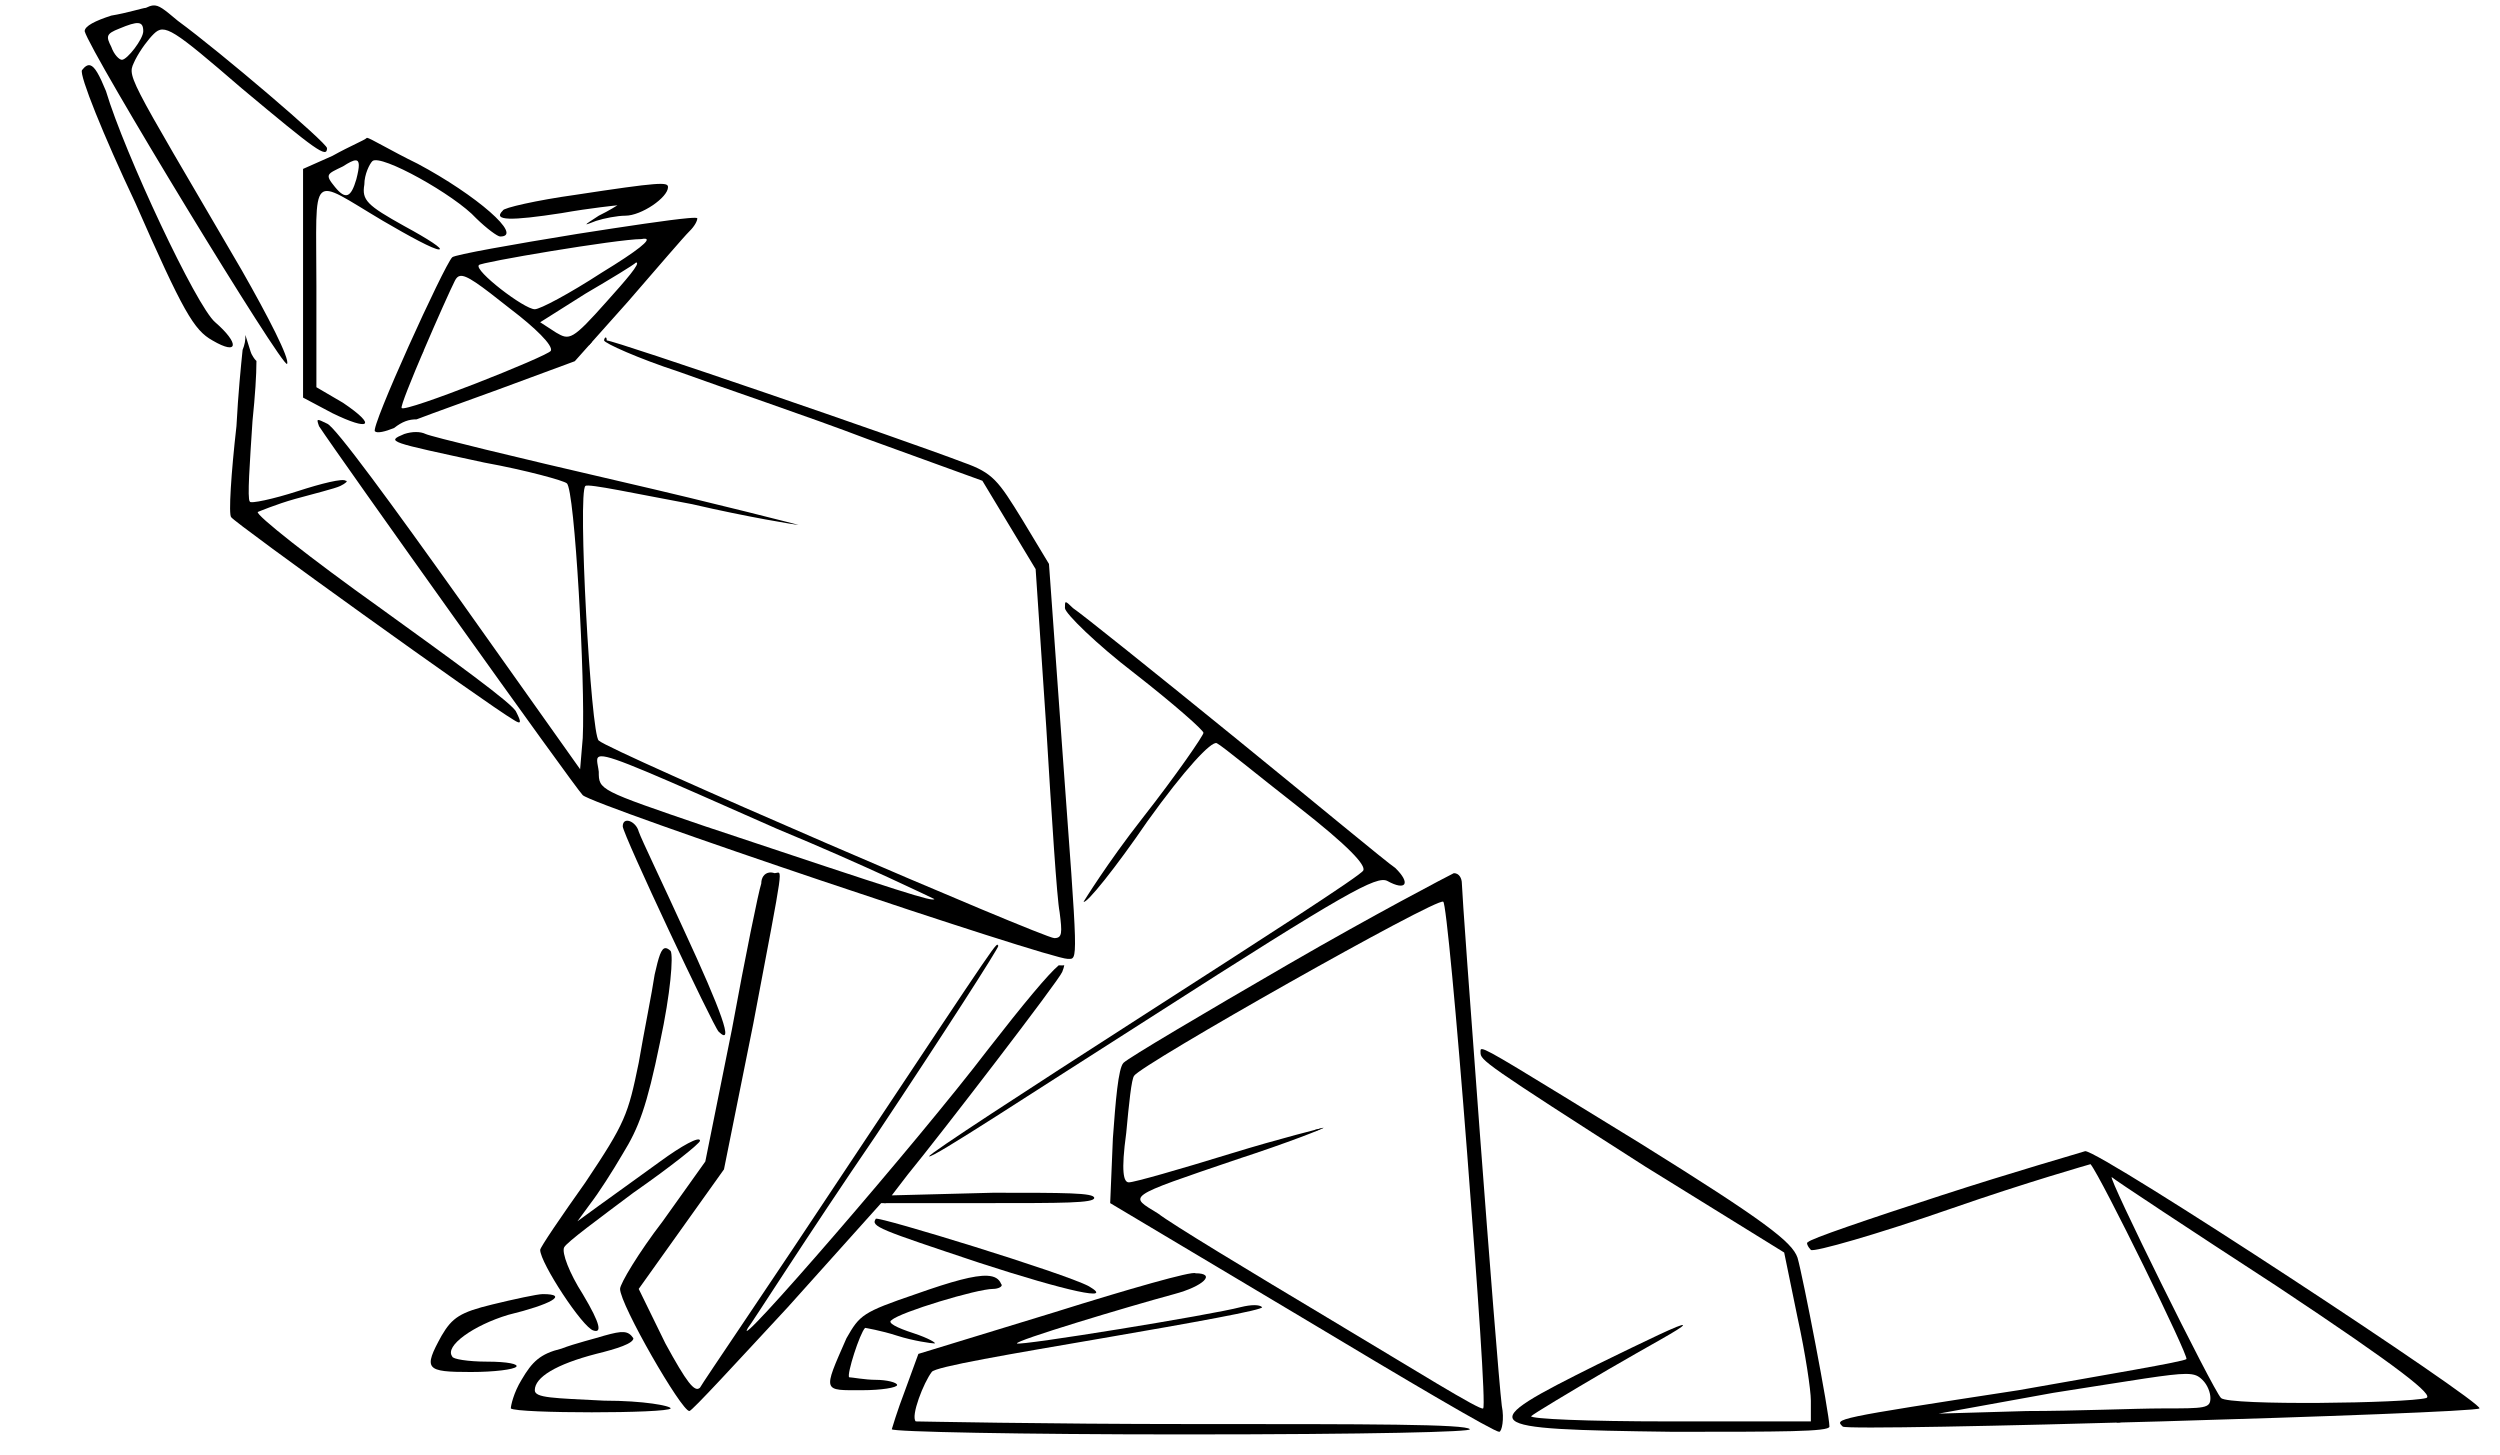 <svg width="122" height="71" viewBox="0 0 122 71" fill="none" xmlns="http://www.w3.org/2000/svg">
<path d="M101.759 56.176C101.369 56.303 98.249 57.193 94.739 58.334C91.229 59.475 88.238 60.49 88.238 60.617C88.108 60.617 88.24 60.868 88.37 60.995C88.5 61.121 91.618 60.233 95.258 58.965C98.898 57.697 102.018 56.811 102.018 56.811C102.538 57.445 106.828 66.196 106.698 66.323C106.568 66.45 102.798 67.082 98.508 67.842C89.408 69.237 89.537 69.238 89.927 69.618C90.187 69.872 120.737 68.984 120.997 68.731C121.257 68.477 102.539 56.176 101.759 56.176ZM103.056 57.446C103.186 57.573 106.828 59.981 111.118 62.771C117.228 66.829 118.788 68.097 118.398 68.224C117.488 68.478 108.777 68.604 108.387 68.224C107.997 67.844 102.797 57.319 103.056 57.446ZM106.658 67.047C107.122 67.046 107.282 67.146 107.477 67.336C107.737 67.59 107.868 67.97 107.868 68.224C107.868 68.731 107.608 68.73 105.528 68.731C104.228 68.731 101.239 68.859 98.9 68.859L94.607 68.984L100.197 67.971C104.26 67.337 105.883 67.049 106.658 67.047Z" fill="black"/>
<path d="M72.334 51.198C72.232 51.186 72.25 51.263 72.25 51.358C72.25 51.739 72.378 51.867 80.308 56.94L87.068 61.123L87.719 64.294C88.109 66.069 88.37 67.845 88.37 68.352V69.365H81.478C77.318 69.365 74.718 69.239 74.718 69.112C74.848 68.985 76.537 67.971 78.487 66.829C80.437 65.688 82.129 64.799 82.129 64.672C82.129 64.545 80.308 65.435 77.968 66.576C71.858 69.62 71.99 69.745 81.609 69.872C86.939 69.872 89.276 69.872 89.276 69.618C89.276 68.984 87.979 62.264 87.719 61.376C87.459 60.615 86.158 59.603 80.048 55.798C74.003 52.089 72.638 51.233 72.334 51.198Z" fill="black"/>
<path d="M70.948 42.61C70.688 42.736 67.05 44.637 62.89 47.046C58.73 49.456 55.088 51.611 54.828 51.865C54.568 52.118 54.439 53.766 54.309 55.542L54.177 58.712L63.537 64.294C68.607 67.337 72.9 69.872 73.16 69.872C73.29 69.872 73.418 69.24 73.288 68.606C73.028 66.45 71.339 43.75 71.339 43.116C71.339 42.862 71.208 42.61 70.948 42.61ZM70.429 44.004C70.559 44.004 71.079 49.584 71.599 56.305C72.119 63.026 72.508 68.604 72.378 68.731C72.248 68.857 69 66.828 64.97 64.419C60.94 62.009 57.167 59.729 56.517 59.222C55.087 58.335 54.828 58.46 60.418 56.558C62.758 55.797 64.709 55.035 64.579 55.035C64.579 55.035 62.497 55.544 60.027 56.305C57.557 57.066 55.348 57.699 55.088 57.699C54.828 57.699 54.7 57.191 54.96 55.288C55.09 53.894 55.217 52.626 55.347 52.499C55.607 51.992 70.169 43.751 70.429 44.004ZM67.361 69.547C67.365 69.548 67.373 69.55 67.376 69.551C67.383 69.55 67.398 69.548 67.405 69.547C67.392 69.547 67.375 69.547 67.361 69.547Z" fill="black"/>
<path d="M58.338 62.136C58.208 62.009 55.09 62.899 51.45 64.041L44.817 66.07L44.17 67.842C43.78 68.857 43.519 69.747 43.519 69.747C43.519 69.874 49.887 70 57.687 70C67.047 70 71.857 69.874 71.727 69.747C71.597 69.493 66.79 69.493 58.21 69.494C50.93 69.494 44.819 69.365 44.689 69.365C44.429 69.112 45.078 67.462 45.468 66.954C45.598 66.701 49.37 66.067 53.79 65.307C58.209 64.546 61.718 63.914 61.588 63.787C61.458 63.66 61.07 63.66 60.55 63.787C59.12 64.168 49.759 65.687 49.629 65.56C49.499 65.433 54.959 63.786 57.3 63.152C58.73 62.772 59.378 62.136 58.338 62.136ZM53.479 63.085C53.467 63.1 53.426 63.104 53.387 63.11C53.419 63.103 53.447 63.092 53.479 63.085ZM103.36 69.18C103.335 69.276 103.315 69.338 103.294 69.419C103.362 69.417 103.416 69.413 103.484 69.412C103.445 69.333 103.397 69.26 103.36 69.18Z" fill="black"/>
<path d="M48.174 62.257C47.554 62.229 46.477 62.519 44.689 63.152C42.09 64.04 41.958 64.165 41.307 65.307C40.138 67.97 40.14 67.842 42.09 67.842C43 67.842 43.779 67.716 43.779 67.589C43.779 67.462 43.261 67.336 42.741 67.336C42.221 67.336 41.569 67.211 41.439 67.211C41.309 67.084 41.958 65.054 42.218 64.8C42.218 64.8 42.999 64.928 43.779 65.182C44.559 65.435 45.47 65.56 45.6 65.56C45.73 65.56 45.338 65.307 44.558 65.053C43.778 64.8 43.26 64.545 43.519 64.418C43.91 64.038 47.679 62.899 48.459 62.899C48.719 62.899 48.98 62.773 48.85 62.646C48.753 62.408 48.545 62.274 48.174 62.257Z" fill="black"/>
<path d="M48.459 58.206L43.519 58.334L43.523 58.331C43.516 58.332 43.51 58.332 43.505 58.331C43.504 58.332 43.503 58.334 43.501 58.334H43.494H43.432C43.432 58.336 43.415 58.326 43.41 58.324C43.409 58.323 43.407 58.324 43.406 58.324C43.312 58.463 43.218 58.59 43.128 58.712H48.199C51.839 58.712 53.398 58.713 53.398 58.459C53.398 58.205 51.969 58.206 48.459 58.206ZM42.741 59.475C42.481 59.856 42.868 59.981 47.808 61.63C52.098 63.025 54.439 63.532 53.139 62.771C51.969 62.137 42.871 59.349 42.741 59.475Z" fill="black"/>
<path d="M52.016 29.389C51.968 29.389 51.969 29.484 51.969 29.674C51.969 29.928 53.527 31.45 55.347 32.845C57.297 34.366 58.729 35.635 58.729 35.762C58.729 35.889 57.428 37.79 55.738 39.945C54.048 42.101 52.879 44.004 52.879 44.004C53.009 44.131 54.438 42.356 55.998 40.074C57.818 37.538 59.12 36.142 59.38 36.268C59.64 36.395 61.328 37.789 63.277 39.311C65.877 41.34 66.658 42.227 66.528 42.481C66.398 42.735 61.458 45.905 55.738 49.582C50.019 53.259 45.34 56.303 45.34 56.43C45.47 56.556 50.278 53.386 56.258 49.582C65.747 43.495 67.178 42.734 67.698 42.988C68.608 43.495 68.869 43.117 68.089 42.356C67.699 42.103 64.19 39.185 60.29 36.015C56.39 32.845 52.75 29.928 52.36 29.674C52.165 29.484 52.065 29.389 52.016 29.389Z" fill="black"/>
<path d="M30.73 40.074C30.552 40.01 30.39 40.073 30.39 40.327C30.39 40.708 34.81 50.092 35.07 50.345C35.85 51.106 35.201 49.33 33.381 45.399C32.341 43.116 31.299 40.961 31.169 40.58C31.104 40.327 30.909 40.137 30.73 40.074Z" fill="black"/>
<path d="M37.534 42.581C37.297 42.617 37.15 42.831 37.15 43.116C37.02 43.496 36.371 46.666 35.721 50.217L34.419 56.683L32.339 59.6C31.169 61.122 30.259 62.646 30.259 62.899C30.259 63.66 33.251 68.859 33.641 68.859C33.77 68.859 35.978 66.45 38.448 63.787L43 58.712H43.238C43.348 58.565 43.446 58.443 43.538 58.334H43.519L44.298 57.318C45.858 55.416 51.707 47.808 51.837 47.428C51.897 47.282 51.924 47.179 51.936 47.103C51.846 47.12 51.757 47.107 51.665 47.107C51.159 47.532 49.983 48.939 48.199 51.233C44.819 55.672 35.59 66.322 36.5 64.8C36.63 64.673 39.361 60.362 42.741 55.417C46.121 50.344 48.719 46.285 48.719 46.158C48.589 46.031 49.109 45.272 41.439 56.811C37.669 62.518 34.29 67.464 34.16 67.718C33.9 67.971 33.511 67.462 32.471 65.56L31.169 62.899L33.249 59.982L35.33 57.065L36.759 49.964C38.319 41.721 38.188 42.61 37.798 42.61C37.7 42.578 37.614 42.569 37.534 42.581ZM30.438 65.007C30.226 64.991 29.935 65.055 29.48 65.182C29.09 65.309 28.049 65.56 27.399 65.813C26.359 66.067 25.971 66.448 25.451 67.336C25.061 67.97 24.928 68.604 24.928 68.731C25.188 68.984 32.6 68.984 32.73 68.731C32.73 68.604 31.43 68.352 29.48 68.352C27.01 68.226 26.098 68.223 26.098 67.842C26.098 67.208 27.139 66.577 29.089 66.07C30.128 65.816 30.909 65.56 30.909 65.307C30.779 65.116 30.649 65.023 30.438 65.007Z" fill="black"/>
<path d="M32.478 46.269C32.264 46.269 32.143 46.697 31.948 47.553C31.818 48.44 31.429 50.343 31.169 51.865C30.649 54.401 30.519 54.783 28.569 57.699C27.399 59.348 26.361 60.868 26.361 60.995C26.361 61.629 28.441 64.802 28.961 64.929C29.351 65.055 29.348 64.674 28.438 63.152C27.788 62.138 27.401 61.124 27.531 60.87C27.661 60.616 29.22 59.474 30.909 58.206C32.729 56.938 34.16 55.797 34.16 55.67C34.16 55.416 33.251 55.922 32.211 56.683C31.171 57.444 29.74 58.46 29.22 58.841L28.178 59.6L28.829 58.712C29.219 58.205 29.87 57.193 30.39 56.305C31.17 55.037 31.561 54.022 32.211 50.852C32.731 48.442 32.86 46.665 32.73 46.411C32.633 46.316 32.549 46.269 32.478 46.269ZM26.489 63.152C26.229 63.152 25.061 63.405 24.021 63.659C22.461 64.039 22.07 64.294 21.55 65.182C20.64 66.83 20.769 66.954 22.979 66.954C24.149 66.954 25.061 66.828 25.191 66.701C25.321 66.574 24.798 66.448 23.758 66.448C22.848 66.448 22.069 66.322 22.069 66.195C21.679 65.687 23.11 64.673 24.8 64.165C26.88 63.658 27.789 63.153 26.489 63.152Z" fill="black"/>
<path d="M11.974 16.346C11.988 16.591 11.937 16.84 11.839 17.074C11.753 17.918 11.628 19.145 11.539 20.797C11.279 23.08 11.149 25.11 11.28 25.237C11.409 25.491 23.76 34.366 25.06 35.127C25.45 35.381 25.451 35.253 25.191 34.745C25.061 34.365 22.069 32.21 18.559 29.674C15.179 27.265 12.451 25.111 12.581 24.984C12.581 24.984 13.488 24.603 14.398 24.349C15.308 24.096 16.35 23.841 16.61 23.714C16.87 23.588 17 23.461 16.87 23.461C16.74 23.334 15.7 23.587 14.53 23.968C13.36 24.348 12.19 24.601 12.19 24.474C12.06 24.347 12.191 22.573 12.322 20.544C12.45 19.292 12.514 18.323 12.515 17.612L12.49 17.591L12.435 17.53L12.398 17.48L12.362 17.427C12.277 17.28 12.276 17.284 12.263 17.248C12.229 17.161 12.229 17.158 12.226 17.149C12.226 17.148 12.216 17.113 12.215 17.113C12.214 17.107 12.002 16.434 11.974 16.346ZM29.546 16.471C29.513 16.487 29.48 16.55 29.48 16.614C29.48 16.74 31.168 17.502 33.118 18.137C35.198 18.897 39.36 20.291 42.349 21.432L47.94 23.461L49.238 25.615L50.539 27.773L51.059 35.509C51.319 39.82 51.579 43.876 51.709 44.511C51.839 45.525 51.84 45.78 51.45 45.78C50.93 45.78 29.74 36.647 29.22 36.14C28.83 35.886 28.179 23.968 28.57 23.714C28.7 23.588 31.039 24.095 33.769 24.602C36.498 25.236 38.838 25.615 38.968 25.615C38.968 25.615 35.071 24.602 30.131 23.461C25.191 22.32 21.031 21.305 20.771 21.179C20.511 21.052 20.119 21.052 19.729 21.179C18.819 21.559 18.95 21.559 23.63 22.573C25.71 22.953 27.529 23.459 27.659 23.586C28.049 23.84 28.568 33.352 28.438 36.015L28.31 37.538L22.46 29.292C19.21 24.727 16.349 20.799 15.959 20.672C15.439 20.419 15.438 20.417 15.568 20.797C16.478 22.192 28.048 38.424 28.438 38.804C28.958 39.311 51.191 46.793 52.101 46.793C52.62 46.793 52.617 47.173 51.837 36.522L51.19 27.52L49.889 25.362C48.719 23.46 48.459 23.08 47.029 22.573C44.04 21.432 29.998 16.614 29.608 16.614C29.608 16.487 29.578 16.455 29.546 16.471ZM28.898 16.674C28.889 16.675 28.879 16.677 28.869 16.678C28.837 16.712 28.791 16.758 28.782 16.767C28.777 16.771 28.766 16.782 28.756 16.792C28.752 16.803 28.746 16.82 28.745 16.824C28.739 16.839 28.736 16.849 28.73 16.863L28.898 16.674ZM20.698 17.059C20.624 17.195 20.543 17.338 20.478 17.466C20.536 17.372 20.589 17.275 20.646 17.181C20.666 17.136 20.678 17.104 20.698 17.059ZM29.348 36.907C29.907 36.896 31.836 37.757 37.929 40.452C42.219 42.227 45.6 43.876 45.6 43.876C45.47 44.002 44.299 43.624 34.419 40.327C29.22 38.552 29.22 38.551 29.22 37.663C29.172 37.235 29.013 36.913 29.348 36.907ZM30.69 40.074C30.711 40.078 30.732 40.083 30.752 40.088C30.745 40.085 30.738 40.076 30.73 40.074C30.715 40.069 30.705 40.077 30.69 40.074ZM38.013 42.599C38.016 42.601 38.019 42.6 38.021 42.602C38.018 42.601 38.016 42.6 38.013 42.599Z" fill="black"/>
<path d="M7.455 0.268C7.356 0.28 7.249 0.319 7.119 0.383C6.989 0.383 6.21 0.634 5.43 0.761C4.65 1.014 4.132 1.27 4.132 1.524C4.392 2.538 13.881 18.135 14.011 17.755C14.141 17.501 13.099 15.472 11.799 13.19C5.949 3.172 6.21 3.806 6.6 2.918C6.86 2.411 7.25 1.902 7.51 1.649C8.03 1.141 8.419 1.396 11.799 4.313C15.439 7.356 15.959 7.737 15.959 7.23C15.959 6.977 10.76 2.539 8.68 1.017C7.997 0.447 7.754 0.233 7.455 0.268ZM6.746 1.128C6.925 1.144 6.991 1.27 6.991 1.524C6.991 1.904 6.209 2.918 5.949 2.918C5.819 2.918 5.56 2.664 5.43 2.284C5.17 1.776 5.171 1.649 5.821 1.396C6.276 1.205 6.567 1.112 6.746 1.128ZM4.406 3.189C4.276 3.152 4.146 3.235 4 3.425C3.87 3.678 5.04 6.594 6.6 9.891C8.94 15.217 9.459 16.106 10.369 16.614C11.669 17.375 11.671 16.74 10.501 15.726C9.591 14.965 6.08 7.485 5.17 4.441C4.845 3.649 4.623 3.251 4.406 3.189ZM17.908 6.724C17.778 6.851 17.129 7.101 16.219 7.608L14.789 8.243V13.825V19.403L16.219 20.162C18.039 21.05 18.428 20.797 16.738 19.656L15.44 18.896V13.95C15.44 8.243 15.051 8.623 18.691 10.779C19.991 11.54 21.158 12.173 21.418 12.173C21.678 12.173 20.899 11.666 19.729 11.032C17.909 10.018 17.65 9.767 17.78 9.006C17.78 8.499 18.041 7.992 18.171 7.865C18.561 7.485 22.199 9.513 23.239 10.654C23.759 11.161 24.279 11.542 24.409 11.542C25.579 11.542 23.239 9.512 20.38 7.99C19.08 7.356 18.038 6.724 17.908 6.724ZM17.356 7.826C17.562 7.828 17.551 8.116 17.389 8.75C17.129 9.637 16.871 9.765 16.351 9.131C15.831 8.497 15.958 8.499 16.738 8.118C17.031 7.928 17.233 7.824 17.356 7.826ZM31.886 8.989C31.268 9.036 30.13 9.196 28.05 9.513C26.23 9.766 24.54 10.146 24.54 10.273C24.02 10.78 24.93 10.781 27.399 10.401C28.829 10.147 30.131 10.019 30.131 10.019C30.131 10.019 29.74 10.272 29.22 10.526C28.44 11.033 28.439 11.032 29.089 10.779C29.479 10.652 30.128 10.526 30.518 10.526C31.298 10.526 32.599 9.638 32.599 9.131C32.599 9.004 32.503 8.941 31.886 8.989ZM33.571 10.647C32.688 10.724 30.616 11.033 28.178 11.414C25.058 11.921 22.199 12.428 22.069 12.555C21.679 12.935 18.039 20.924 18.299 21.05C18.408 21.157 18.805 21.061 19.232 20.886C19.632 20.571 19.957 20.461 20.328 20.465C21.258 20.11 22.692 19.602 24.281 19.021L28.05 17.627L30.65 14.713C32.08 13.064 33.38 11.543 33.641 11.289C33.901 11.035 34.028 10.781 34.028 10.654C34.028 10.622 33.866 10.621 33.571 10.647ZM31.487 11.649C31.795 11.678 31.168 12.205 29.348 13.315C27.788 14.329 26.358 15.091 26.098 15.091C25.578 15.091 23.11 13.19 23.37 12.937C23.37 12.81 30.131 11.667 31.301 11.667C31.382 11.651 31.443 11.645 31.487 11.649ZM31.041 12.808C31.301 12.808 30.518 13.698 29.608 14.713C27.918 16.615 27.79 16.612 27.14 16.232L26.361 15.726L28.57 14.331C29.869 13.57 30.911 12.935 31.041 12.808ZM22.442 13.468C22.759 13.403 23.368 13.854 24.928 15.091C26.098 15.978 27.01 16.866 26.88 17.12C26.75 17.374 19.731 20.163 19.601 19.909C19.471 19.782 21.81 14.457 22.2 13.696C22.265 13.569 22.336 13.49 22.442 13.468ZM64.579 55.035C64.579 55.035 64.249 55.121 64.151 55.146C64.159 55.171 64.162 55.182 64.169 55.206C64.268 55.163 64.602 55.035 64.579 55.035Z" fill="black"/>
</svg>
